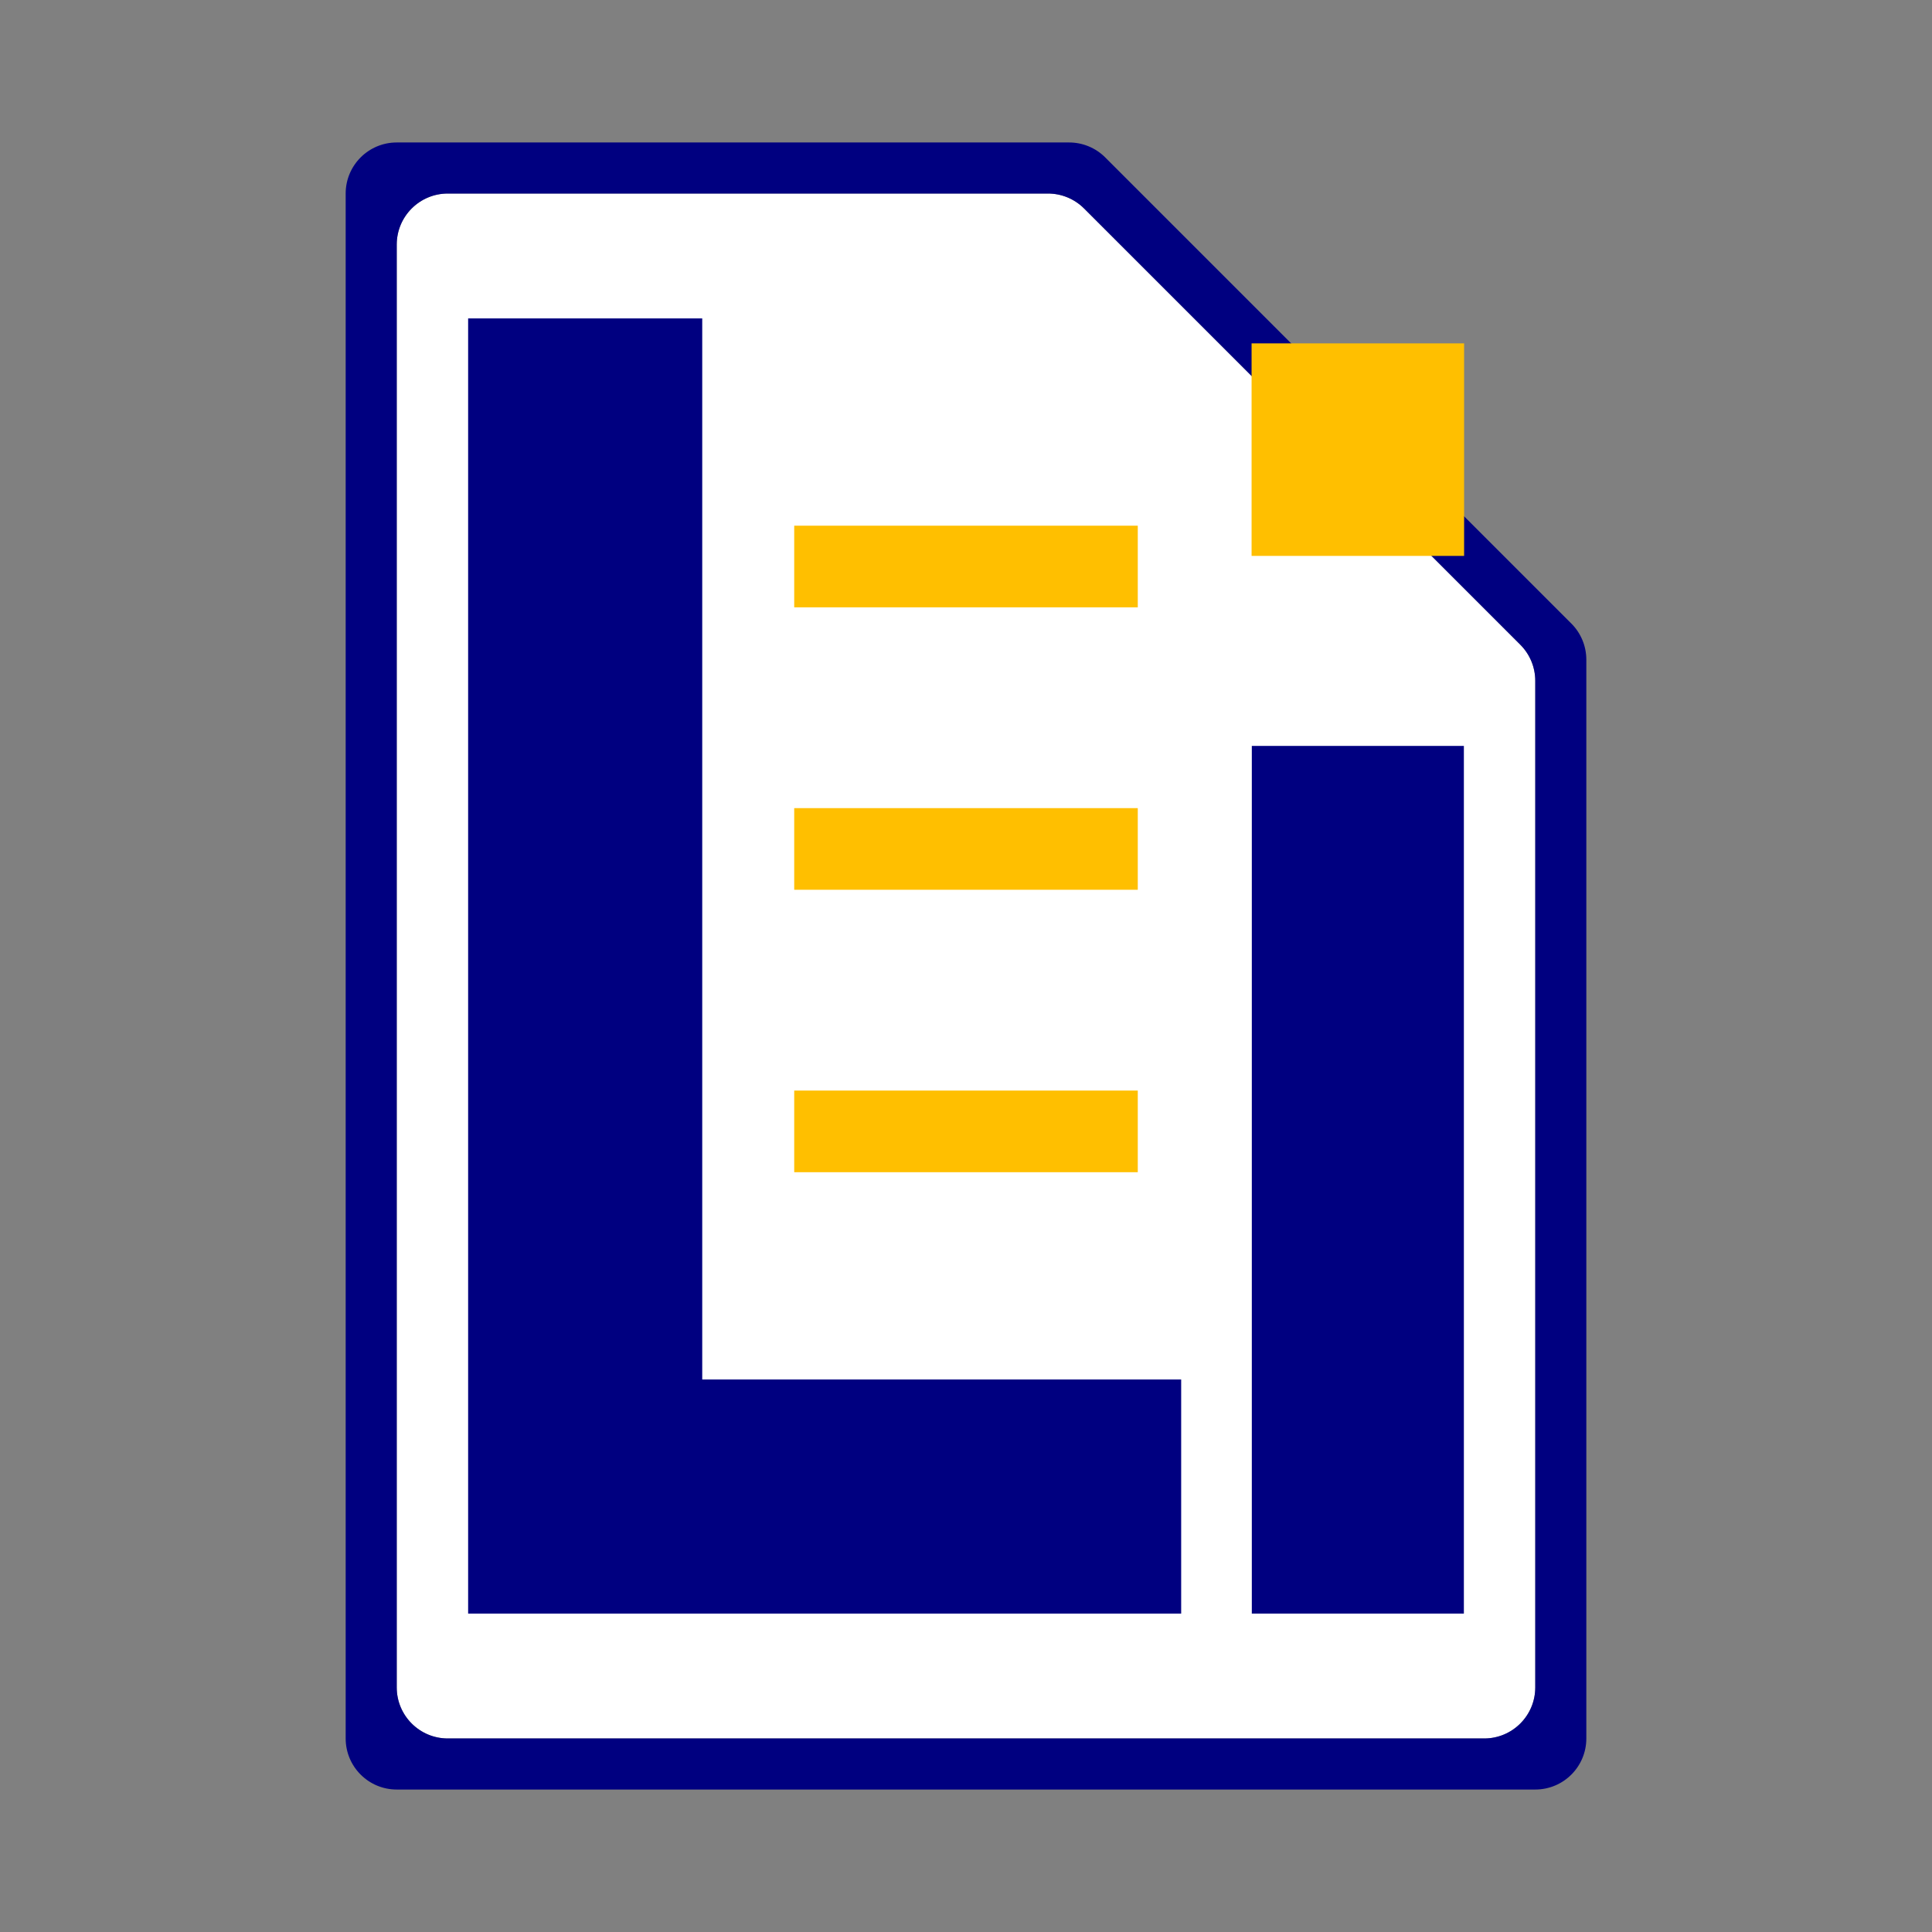 <?xml version="1.0" encoding="utf-8"?>
<!-- Generator: Adobe Illustrator 26.0.0, SVG Export Plug-In . SVG Version: 6.00 Build 0)  -->
<svg version="1.1" id="Layer_2" xmlns="http://www.w3.org/2000/svg" xmlns:xlink="http://www.w3.org/1999/xlink" x="0px" y="0px"
	 viewBox="0 0 3000 3000" style="enable-background:new 0 0 3000 3000;" xml:space="preserve">
<rect x="0" y="0" width="3000" height="3000" fill="#808080" stroke="none"/>
<style type="text/css">
	.st0{fill:#FFFFFF;}
	.st1{fill:#000080;}
	.st2{fill:#FFBF00;}
</style>
<g>
	<path class="st0" d="M2383.94,1057.15v1563.06c0,43.78-35.49,79.27-79.27,79.27H695.32c-43.78,0-79.27-35.49-79.27-79.27V379.79
		c0-43.78,35.49-79.27,79.27-79.27h931.99c21.02,0,41.18,8.35,56.05,23.22l677.37,677.37
		C2375.59,1015.97,2383.94,1036.13,2383.94,1057.15z"/>
	<path class="st1" d="M1660.15,221.23H616.03c-43.78,0-79.27,35.49-79.27,79.27v2399c0,43.78,35.49,79.27,79.27,79.27h1767.94
		c43.78,0,79.27-35.49,79.27-79.27V1024.32c0-21.02-8.35-41.18-23.22-56.05L1716.2,244.45
		C1701.33,229.58,1681.17,221.23,1660.15,221.23z M2304.68,2699.48H695.32c-43.78,0-79.27-35.49-79.27-79.27V379.79
		c0-43.78,35.49-79.27,79.27-79.27h931.99c21.02,0,41.18,8.35,56.05,23.22l677.37,677.37c14.87,14.87,23.22,35.03,23.22,56.05
		v1563.06C2383.94,2663.99,2348.46,2699.48,2304.68,2699.48z"/>
	<polygon class="st1" points="1090.42,2142.07 1090.42,494.42 726.91,494.42 726.91,2142.07 726.91,2505.58 1834.12,2505.58 
		1834.12,2142.07 	"/>
	<rect x="1943.81" y="1158.25" class="st1" width="329.29" height="1347.33"/>
	<g>
		<rect x="1233.25" y="816.29" class="st2" width="533.49" height="126.77"/>
		<rect x="1233.25" y="1254.86" class="st2" width="533.49" height="126.77"/>
		<rect x="1233.25" y="1693.43" class="st2" width="533.49" height="126.77"/>
	</g>
	<rect x="1943.45" y="533.2" class="st2" width="330" height="330"/>
</g>
</svg>
